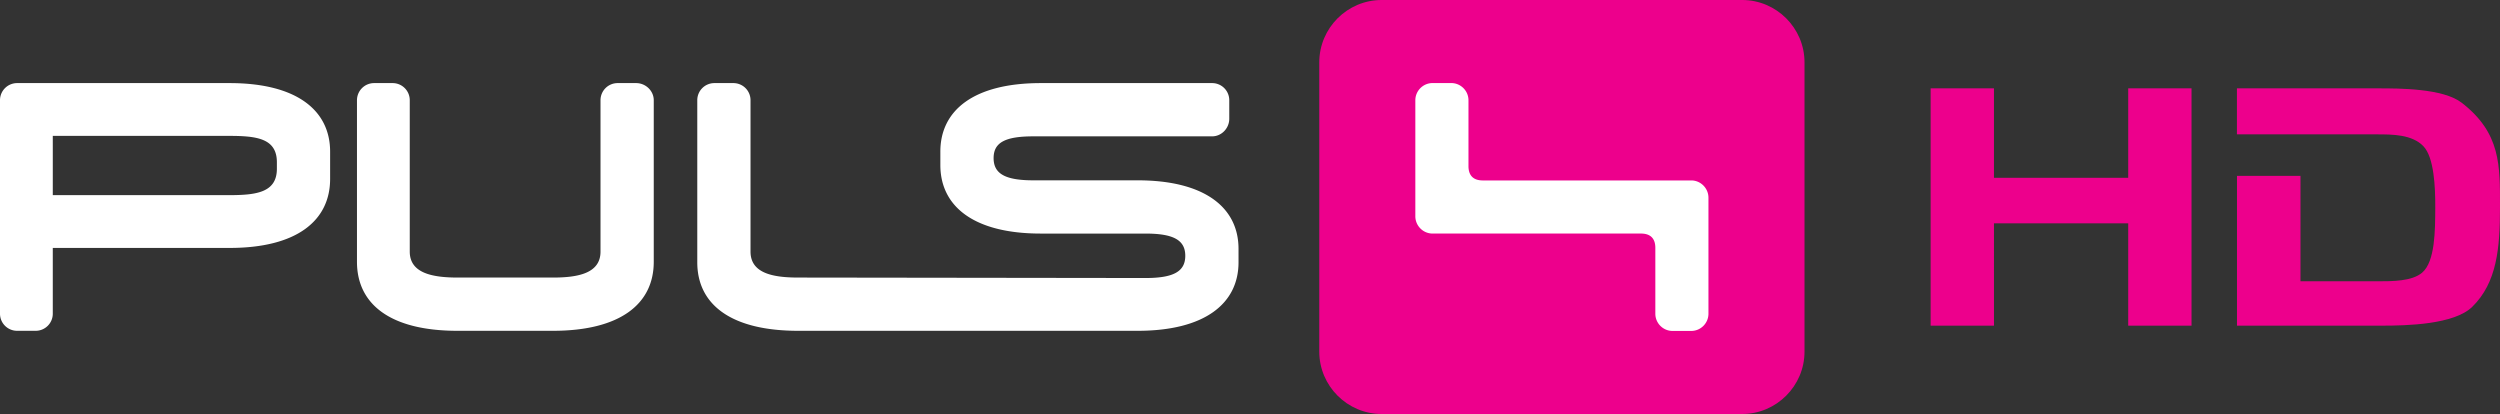 <svg xmlns="http://www.w3.org/2000/svg" version="1.0" width="603.87" height="100">
    <rect width="100%" height="100%" fill="#333333" stroke="none"/>
    <path d="M435.877 84.933c0 8.285-6.777 15.067-15.062 15.067H333.73c-8.285 0-15.062-6.782-15.062-15.067v-69.87C318.668 6.776 325.445 0 333.73 0h87.085c8.285 0 15.062 6.777 15.062 15.062v69.871z" fill="#ed008c"/>
    <path d="M408.517 43.585h-50.34c-2.285 0-3.47-1.181-3.47-3.467V24.224c0-2.29-1.87-4.16-4.157-4.16h-4.522a4.166 4.166 0 0 0-4.156 4.16V52.24c0 2.282 1.865 4.174 4.156 4.174h50.34c2.286 0 3.475 1.176 3.475 3.462v15.9c0 2.29 1.866 4.16 4.152 4.16h4.523c2.29 0 4.155-1.87 4.155-4.16V47.758c0-2.286-1.865-4.174-4.155-4.174M4.138 20.072A4.134 4.134 0 0 0 0 24.21v51.557a4.131 4.131 0 0 0 4.138 4.138h4.473a4.134 4.134 0 0 0 4.138-4.138v-15.88h42.722c16.225 0 24.269-6.595 24.269-16.664v-6.599c0-9.949-8.044-16.552-24.269-16.552H4.138zm86.226 0a4.14 4.14 0 0 0-4.138 4.138v39.031c0 10.236 8.043 16.664 24.269 16.664h23.038c16.221 0 24.38-6.442 24.38-16.664v-39.03c0-2.287-1.968-4.139-4.25-4.139h-4.473a4.134 4.134 0 0 0-4.138 4.138v36.571c0 5.283-5.524 6.263-11.519 6.263h-22.926c-6 0-11.631-.98-11.631-6.263v-36.57a4.134 4.134 0 0 0-4.138-4.139h-4.474zm82.2 0a4.131 4.131 0 0 0-4.138 4.138v39.143c0 10.213 8.155 16.552 24.38 16.552h81.977c16.225 0 24.38-6.576 24.38-16.552V60.11c0-9.971-8.155-16.552-24.38-16.552H249.62c-6.773 0-9.618-1.566-9.618-5.368 0-3.798 2.845-5.256 9.618-5.256h43.169c2.29 0 4.138-1.964 4.138-4.25V24.21a4.134 4.134 0 0 0-4.138-4.138h-41.38c-16.22 0-24.269 6.58-24.268 16.552v3.244c0 9.971 8.047 16.551 24.268 16.551h25.275c6.769 0 9.618 1.57 9.618 5.369 0 3.802-2.85 5.368-9.618 5.368l-83.877-.112c-5.99 0-11.52-.98-11.52-6.263v-36.57a4.132 4.132 0 0 0-4.137-4.139h-4.586zM12.75 32.822h42.61c6.693 0 11.52.622 11.52 6.375v1.565c0 5.713-4.908 6.375-11.52 6.375H12.75c0-4.58.005-9.837 0-14.315z" fill="#fff"/>
    <g fill="#ed008c">
        <path d="M466.34 21.339V78.66h15.3V53.94h32.425v24.721h15.294V21.34h-15.294v21.61H481.64v-21.61h-15.3zM540.325 21.336v11.118h13.795s13.198.002 19.881 0c3.881.002 8.621.002 11.376 2.875 2.57 2.682 2.889 9.871 2.856 14.915-.034 5.297.008 12.937-3.186 15.629-2.462 2.075-7.133 2.073-10.799 2.074h-18.57V42.485h-15.337v36.179c13.016-.001 24.148-.002 34.944-.001 6.126 0 17.506-.265 21.884-4.554 5.959-5.836 6.703-14.143 6.7-24.106-.002-9.963.242-17.852-9.246-25.182-4.503-3.48-14.965-3.48-20.307-3.48-9.049.001-20.196-.005-20.196-.005h-13.795z"/>
    </g>
</svg>
